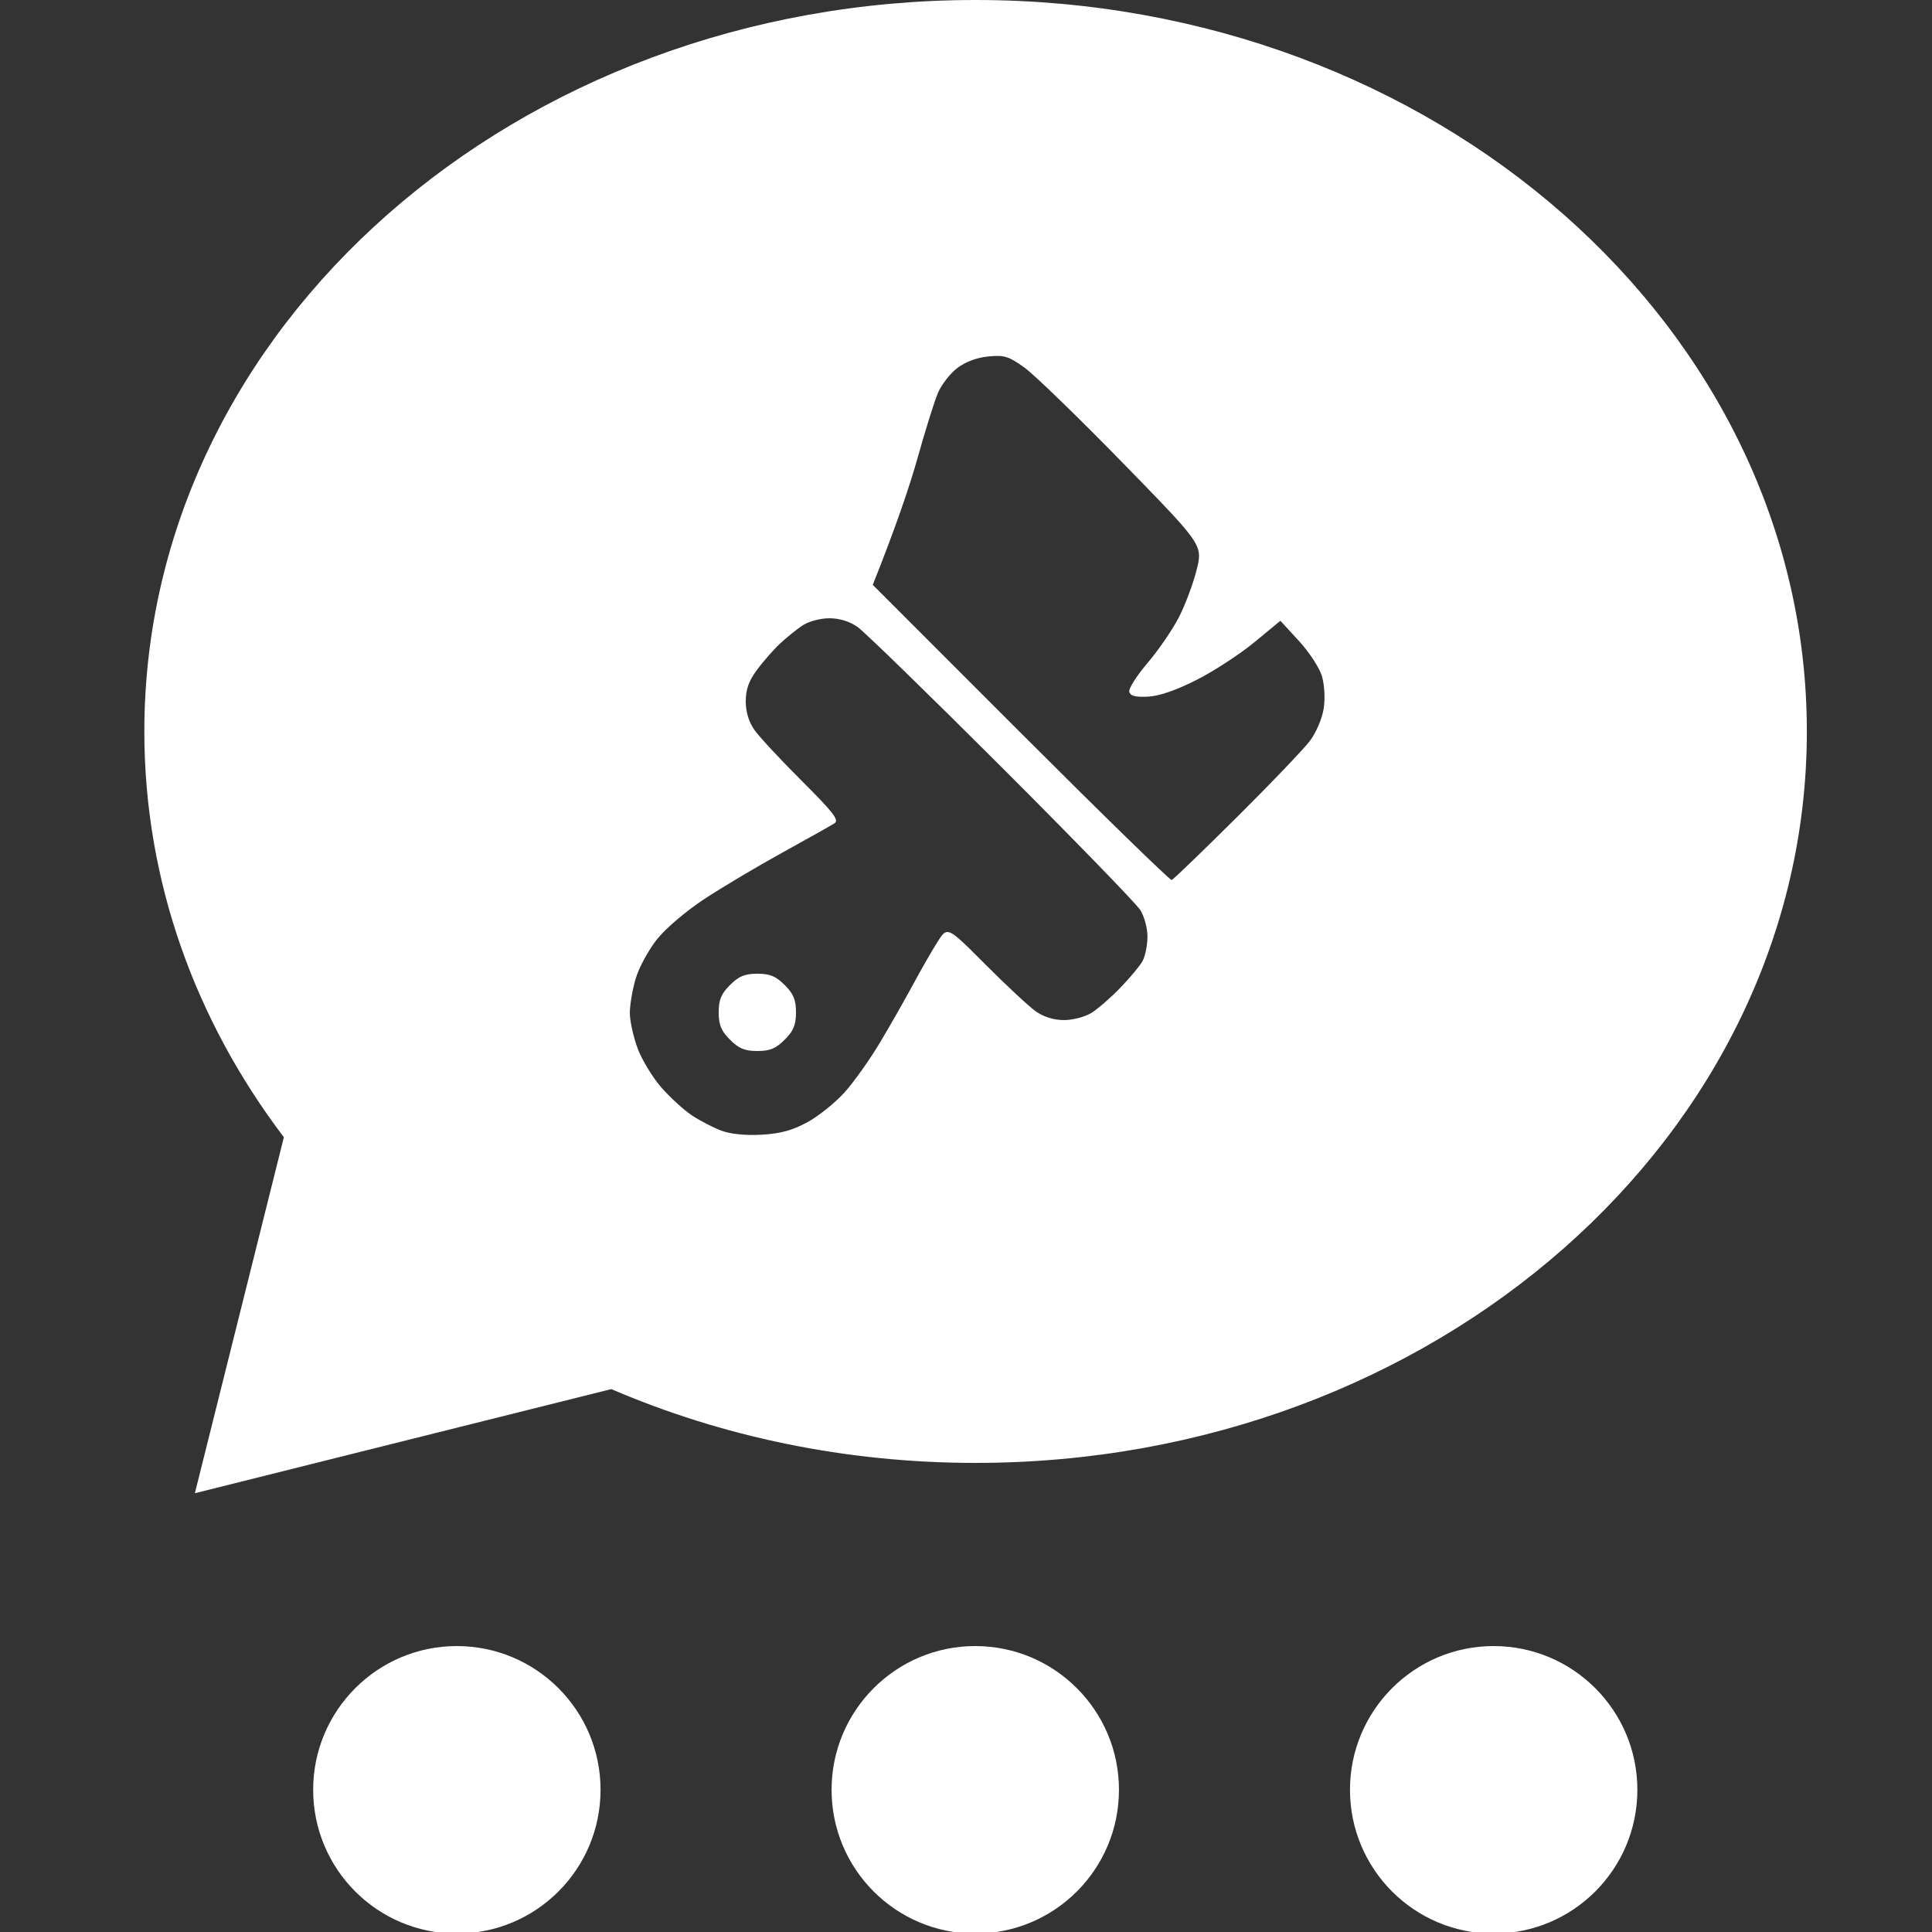 <?xml version="1.0" encoding="UTF-8"?>
<!-- Generated by Pixelmator Pro 3.6.17 -->
<svg width="500" height="500" viewBox="0 0 500 500" xmlns="http://www.w3.org/2000/svg">
    <rect x="0" y="0" width="500" height="500" fill="#333333" stroke="none"/>
    <path id="Dots-copy-copy" fill="#ffffff" fill-rule="evenodd" stroke="none" d="M 289.586 463.197 C 289.586 483.758 272.948 500.406 252.381 500.406 C 231.849 500.406 215.212 483.758 215.212 463.197 C 215.212 442.675 231.849 426 252.381 426 C 272.948 426 289.586 442.675 289.586 463.197 Z M 155.421 463.197 C 155.421 483.758 138.784 500.406 118.217 500.406 C 97.685 500.406 81.047 483.758 81.047 463.197 C 81.047 442.675 97.685 426 118.217 426 C 138.784 426 155.421 442.675 155.421 463.197 Z M 423.75 463.197 C 423.75 483.758 407.113 500.406 386.546 500.406 C 366.014 500.406 349.376 483.758 349.376 463.197 C 349.376 442.675 366.014 426 386.546 426 C 407.113 426 423.75 442.675 423.75 463.197 Z"/>
    <path id="Shape-copy-copy" fill="#ffffff" fill-rule="evenodd" stroke="none" d="M 50.433 386.445 L 158.208 359.501 C 186.677 371.734 218.669 378.599 252.483 378.599 C 371.295 378.599 467.611 293.846 467.611 189.299 C 467.611 84.752 371.295 0 252.483 0 C 133.671 0 37.355 84.752 37.355 189.299 C 37.355 228.148 50.655 264.264 73.466 294.313 L 50.433 386.445 Z M 186.703 292.619 C 189.074 293.503 192.978 293.895 197.1 293.662 C 201.972 293.386 205.072 292.541 208.948 290.432 C 211.835 288.861 216.175 285.375 218.593 282.685 C 221.011 279.996 225.171 274.129 227.838 269.648 C 230.505 265.167 234.384 258.35 236.458 254.5 C 238.532 250.65 241.347 245.754 242.715 243.619 C 243.547 242.321 244.101 241.457 244.837 241.252 C 246.303 240.844 248.493 243.044 255.039 249.619 C 260.449 255.054 266.32 260.513 268.086 261.75 C 270.153 263.199 272.757 263.999 275.398 263.996 C 277.676 263.994 280.834 263.157 282.5 262.113 C 284.15 261.079 287.513 258.149 289.973 255.602 C 292.433 253.055 295.004 249.965 295.687 248.735 C 296.37 247.506 296.943 244.7 296.961 242.5 C 296.979 240.246 296.165 237.19 295.097 235.5 C 294.055 233.85 277.888 217.2 259.171 198.5 C 240.454 179.8 223.692 163.487 221.922 162.25 C 219.849 160.801 217.244 160.002 214.602 160.007 C 212.316 160.01 209.272 160.823 207.727 161.842 C 206.201 162.848 203.556 164.982 201.848 166.585 C 200.14 168.188 197.45 171.255 195.871 173.4 C 193.784 176.235 193 178.447 193 181.502 C 193 184.242 193.783 186.821 195.25 188.914 C 196.488 190.68 202 196.609 207.5 202.091 C 215.609 210.174 217.216 212.245 216 213.046 C 215.175 213.589 209.1 217.007 202.5 220.64 C 195.9 224.273 186.762 229.711 182.193 232.724 C 177.478 235.834 172.19 240.349 169.963 243.167 C 167.804 245.897 165.355 250.433 164.519 253.247 C 163.684 256.061 163 260.064 163 262.144 C 163 264.224 163.915 268.371 165.033 271.36 C 166.152 274.349 168.93 278.911 171.207 281.498 C 173.484 284.085 177.048 287.327 179.126 288.702 C 181.205 290.078 184.614 291.84 186.703 292.619 Z M 203.077 269.077 C 200.784 271.369 199.258 272 196 272 C 192.742 272 191.216 271.369 188.923 269.077 C 186.631 266.784 186 265.258 186 262 C 186 258.742 186.631 257.216 188.923 254.923 C 191.216 252.631 192.742 252 196 252 C 199.258 252 200.784 252.631 203.077 254.923 C 205.369 257.216 206 258.742 206 262 C 206 265.258 205.369 266.784 203.077 269.077 Z M 237.531 118.295 C 235.56 125.333 232.131 135.652 225.872 151.362 L 264.182 189.682 C 285.253 210.758 302.827 227.889 303.237 227.751 C 303.646 227.613 311.232 220.3 320.095 211.5 C 328.957 202.7 337.49 193.775 339.055 191.667 C 340.655 189.513 342.199 185.857 342.58 183.318 C 342.973 180.697 342.771 177.18 342.1 174.939 C 341.464 172.815 338.787 168.733 336.152 165.867 L 331.362 160.658 L 324.572 166.258 C 320.838 169.338 314.119 173.711 309.641 175.974 C 304.285 178.682 299.973 180.161 297.037 180.295 C 293.745 180.446 292.492 180.103 292.26 178.989 C 292.087 178.158 294.244 174.783 297.053 171.489 C 299.862 168.195 303.503 162.868 305.144 159.652 C 306.785 156.436 308.838 150.927 309.705 147.411 C 310.062 145.966 310.338 144.847 310.312 143.735 C 310.222 139.931 306.592 136.211 290.538 119.759 C 279.129 108.067 267.702 96.992 265.147 95.149 C 261.076 92.214 259.916 91.854 255.792 92.248 C 252.817 92.533 249.853 93.637 247.739 95.25 C 245.899 96.654 243.655 99.534 242.753 101.651 C 241.852 103.768 239.501 111.258 237.531 118.295 Z"/>
</svg>
